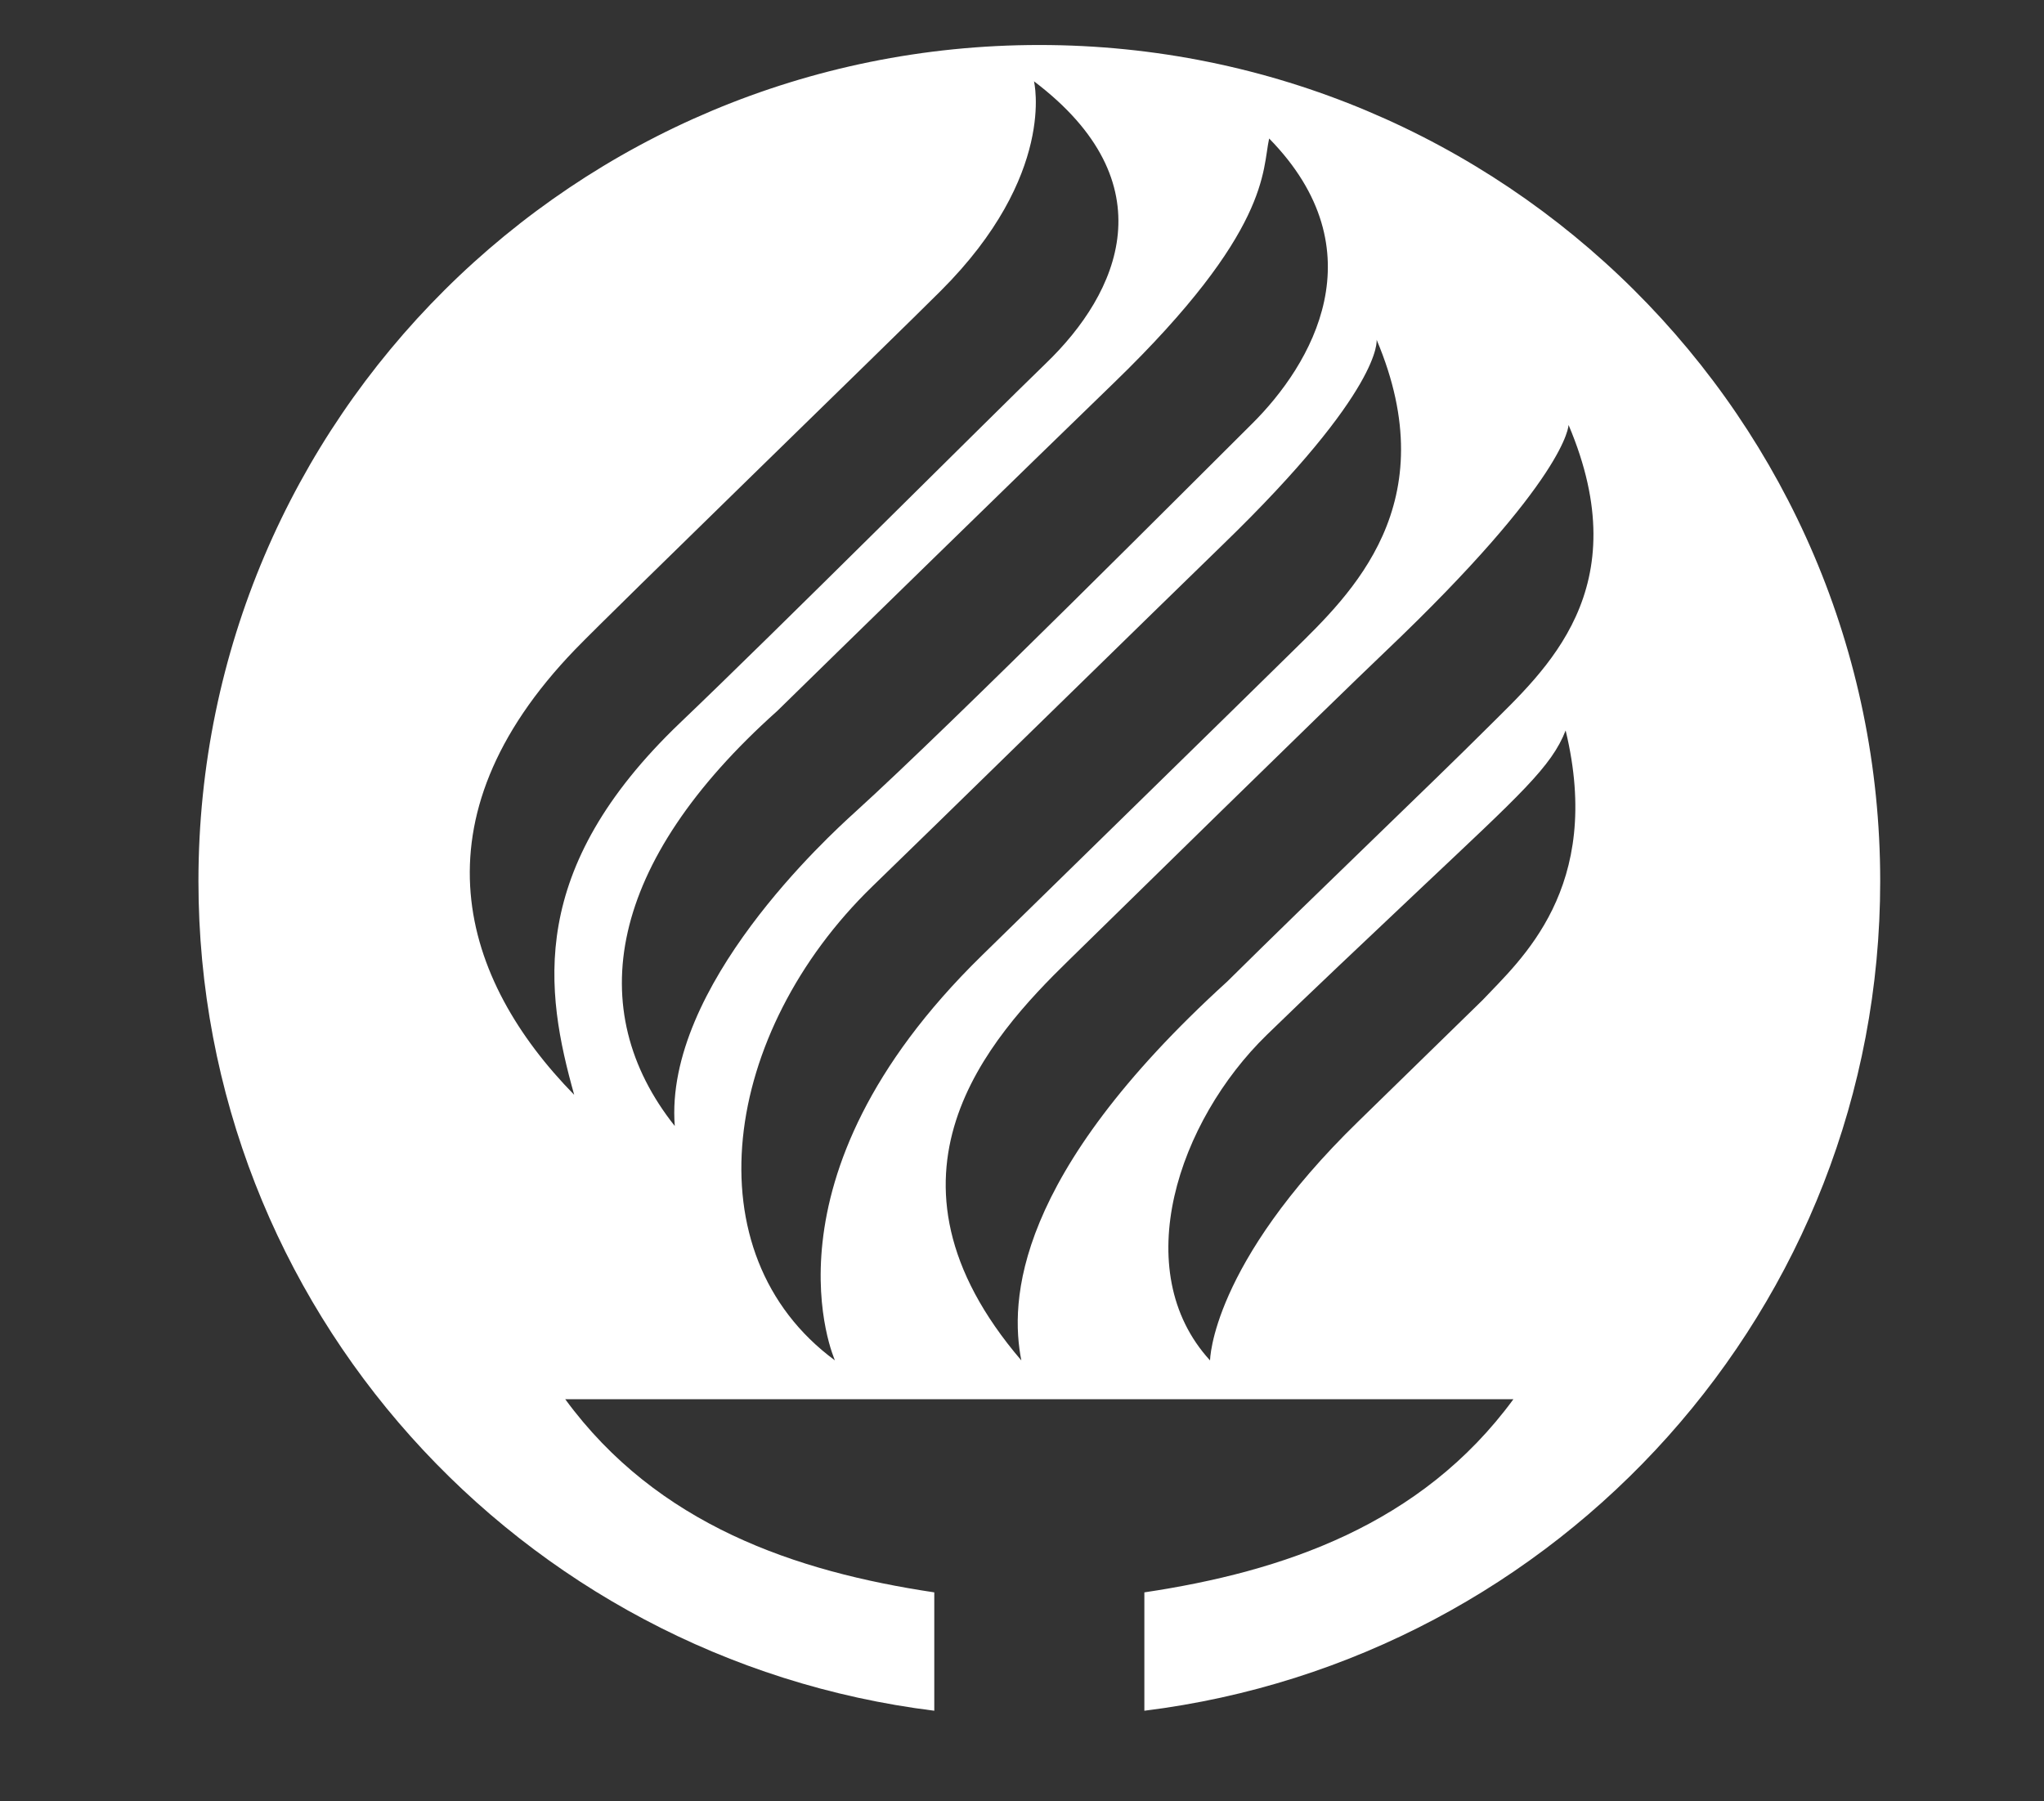 <svg xmlns:xlink="http://www.w3.org/1999/xlink" xmlns="http://www.w3.org/2000/svg" version="1.1" height="52" width="59" style=""><rect width="100%" height="100%" fill="#333333" stroke="none"/><rect id="backgroundrect" width="100%" height="100%" x="0" y="0" fill="none" stroke="none" class="" style=""/>

<g class="currentLayer" style=""><title>Layer 1</title><g fill-rule="evenodd" stroke-width="1" stroke="none" id="Page-1" class="" fill="#ffffff" fill-opacity="1">
<g id="header-left" fill="#ffffff" fill-opacity="1">
<g id="Menu-principal" fill="#ffffff" fill-opacity="1">
<g id="logo" fill="#ffffff" fill-opacity="1">
<path id="imagotipo" d="M42.951,20.994 C41.305,22.637 38.042,25.744 35.426,28.333 C29.248,33.954 29.149,37.576 29.481,39.273 C24.934,33.957 28.54,29.973 30.854,27.717 C31.915,26.677 38.469,20.253 39.97,18.826 C45.278,13.777 45.276,12.266 45.276,12.266 C47.293,17.014 44.595,19.353 42.951,20.994 L42.951,20.994 zM42.793,28.872 C41.178,30.448 41.827,29.817 39.209,32.371 C34.952,36.515 34.928,39.273 34.928,39.273 C32.552,36.678 34.011,32.364 36.566,29.875 C37.627,28.838 39.603,26.974 41.011,25.644 C43.887,22.929 44.785,22.134 45.192,21.087 C46.293,25.638 43.873,27.723 42.793,28.872 L42.793,28.872 zM25.175,25.594 C26.354,24.459 33.861,17.112 35.294,15.725 C39.945,11.221 39.736,9.807 39.736,9.807 C41.744,14.554 38.992,17.148 37.336,18.776 C35.533,20.551 30.967,25.014 28.338,27.587 C21.734,34.045 24.101,39.272 24.101,39.272 C19.908,36.181 20.849,29.798 25.175,25.594 L25.175,25.594 zM22.434,20.525 C23.621,19.359 29.998,13.136 32.158,11.047 C36.691,6.657 36.429,4.913 36.634,3.998 C39.81,7.239 37.86,10.528 36.137,12.236 C34.628,13.732 27.546,20.847 24.667,23.458 C23.934,24.124 19.166,28.474 19.477,32.505 C16.816,29.154 17.532,24.906 22.434,20.525 L22.434,20.525 zM16.604,18.746 C17.673,17.639 25.78,9.773 27.155,8.396 C30.509,5.047 29.846,2.347 29.846,2.347 C33.727,5.284 32.3,8.456 30.194,10.485 C28.485,12.139 22.431,18.195 19.634,20.863 C15.195,25.104 15.734,28.607 16.574,31.605 C13.321,28.284 11.845,23.678 16.604,18.746 L16.604,18.746 zM30,1.299 C16.595,1.299 5.728,12.105 5.728,25.436 C5.728,37.745 14.994,47.901 26.968,49.385 L26.968,45.968 C22.967,45.37 18.976,44.022 16.316,40.393 L43.684,40.393 C41.024,44.022 37.033,45.37 33.032,45.968 L33.032,49.385 C45.006,47.901 54.272,37.745 54.272,25.436 C54.272,12.105 43.405,1.299 30,1.299 L30,1.299 z" fill="#ffffff" fill-opacity="1"/>

</g>
</g>
</g>
</g></g></svg>